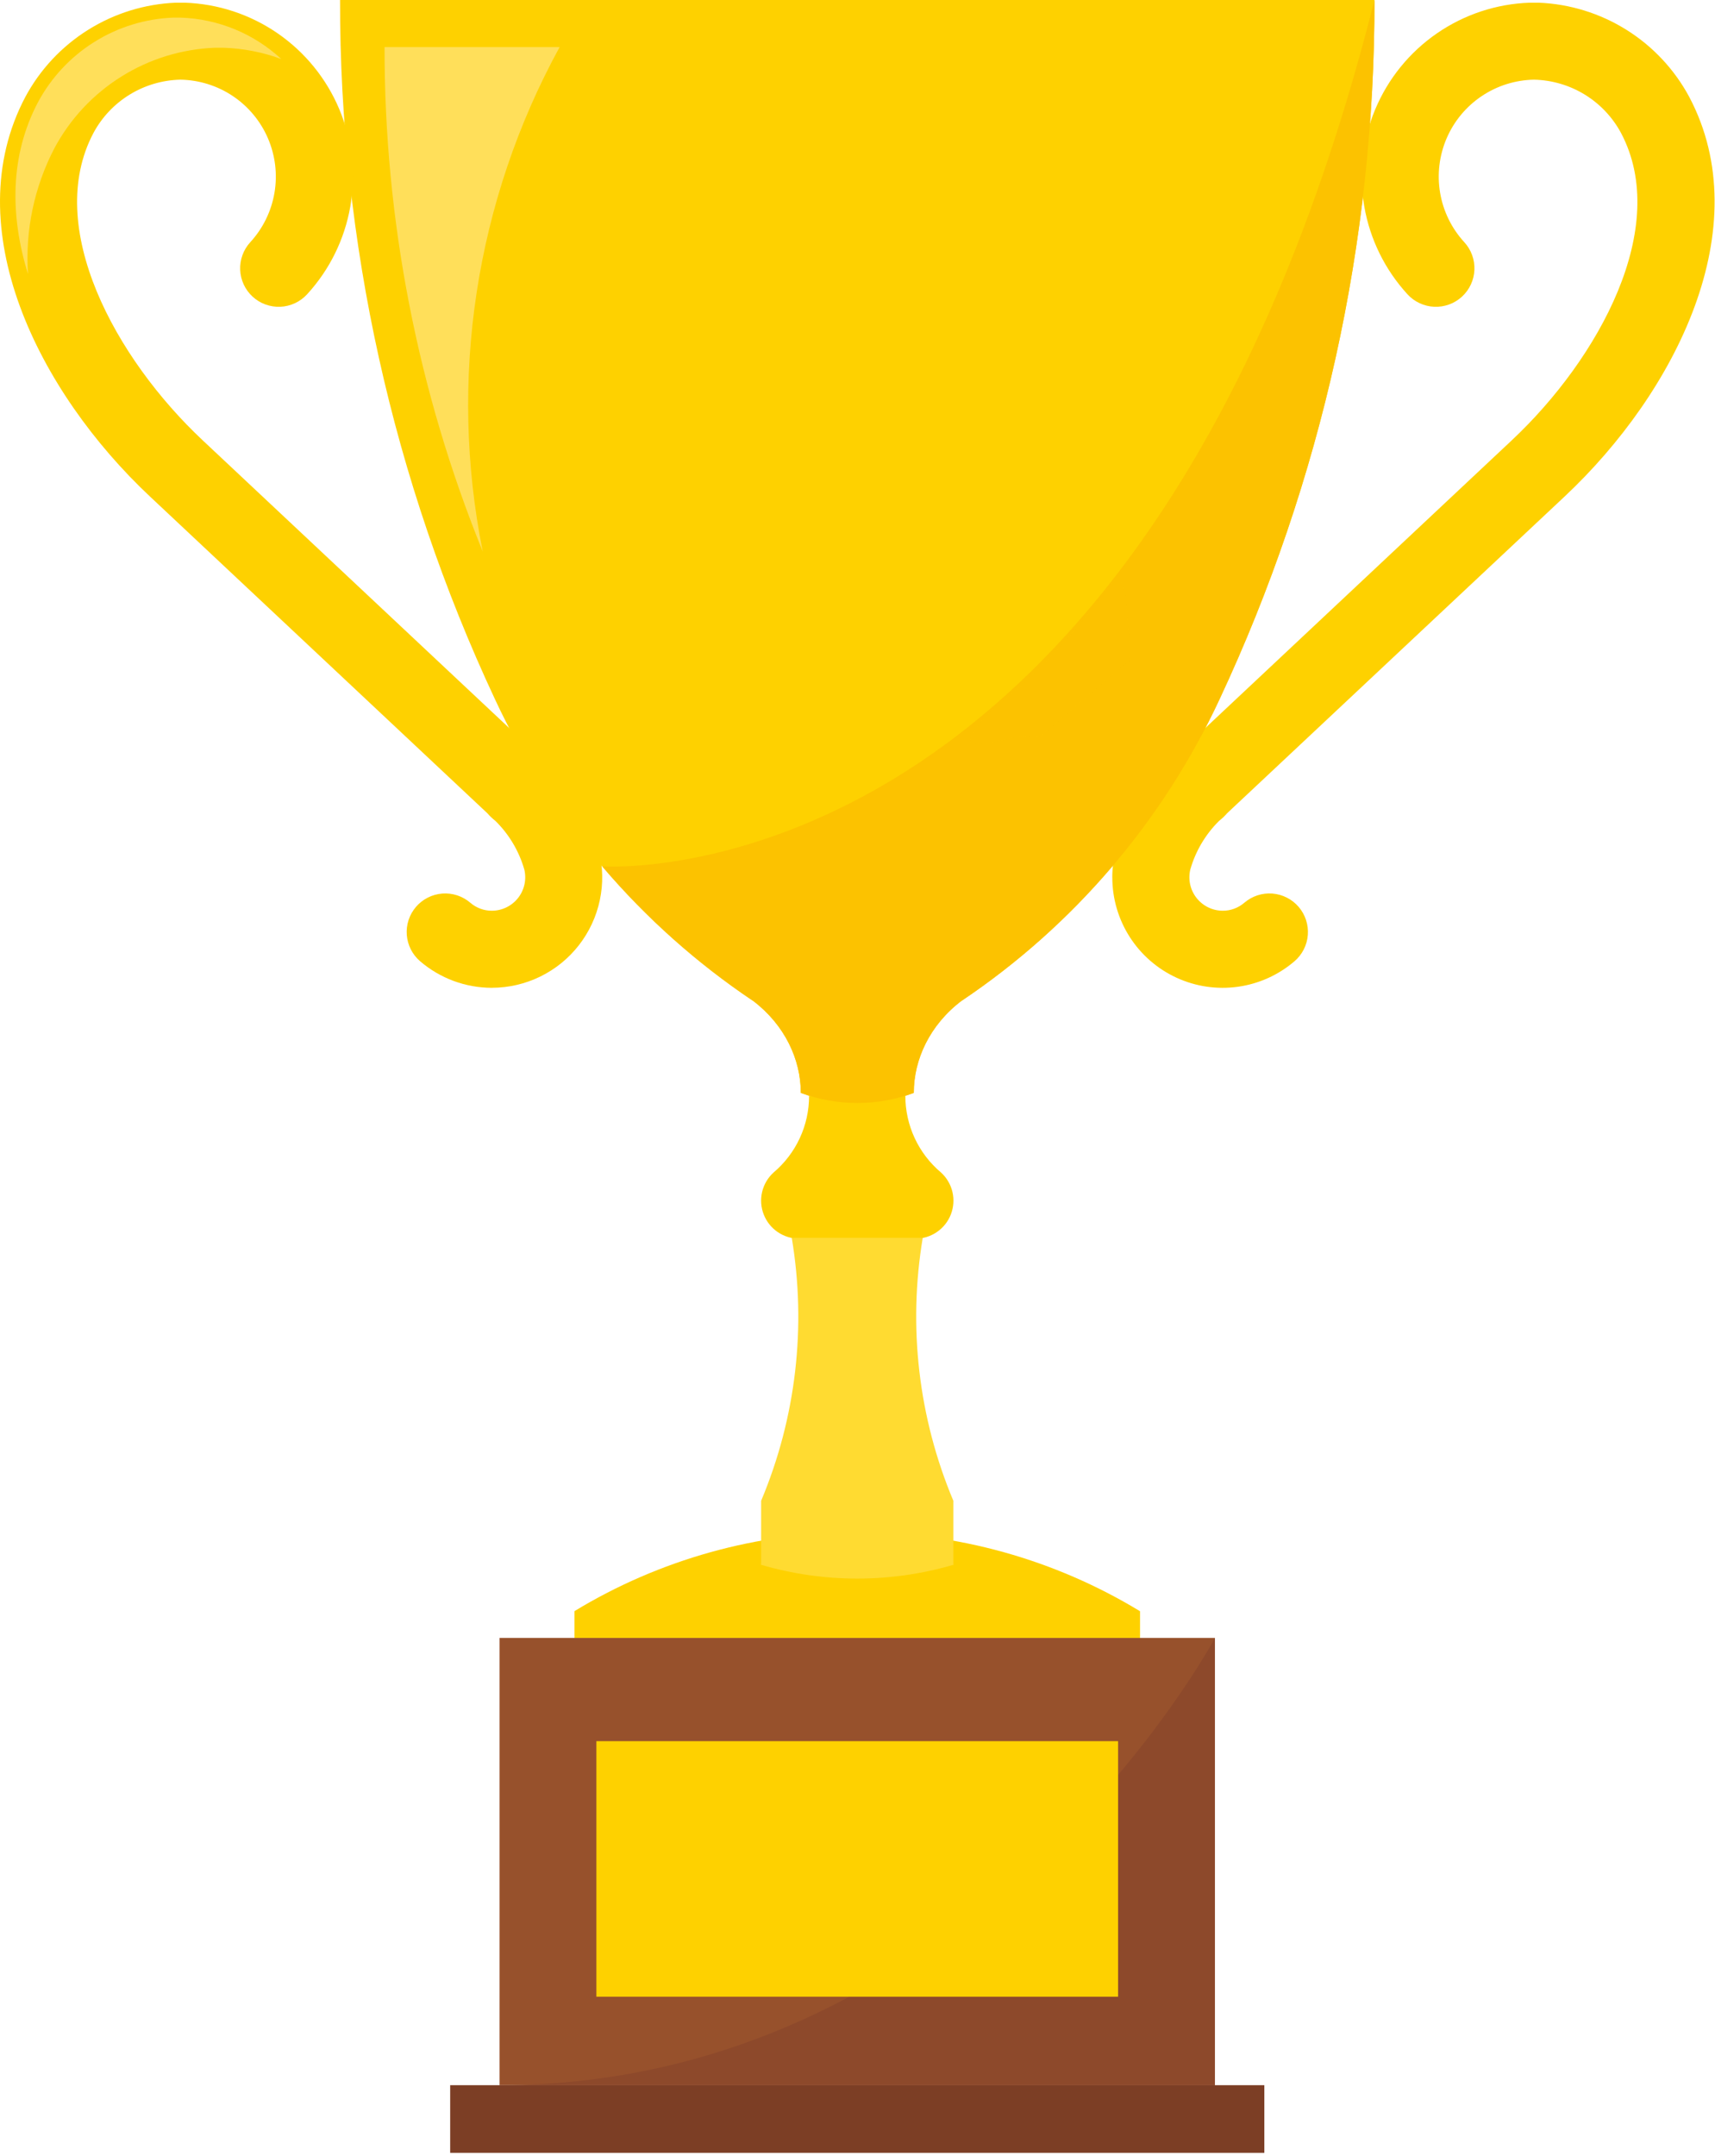 <svg width="144" height="181" viewBox="0 0 144 181" fill="none" xmlns="http://www.w3.org/2000/svg">
<path d="M71.978 128.621C63.606 128.608 55.392 130.898 48.234 135.242V137.502H95.723V135.25C88.566 130.903 80.352 128.61 71.978 128.621Z" fill="#FED100"/>
<path d="M102.009 137.493H41.946V175.035H102.009V137.493Z" fill="#97512C"/>
<path d="M106.16 175.035H37.799V180.716H106.16V175.035Z" fill="#7C3E25"/>
<path d="M76.724 91.744C73.664 92.881 70.296 92.881 67.236 91.744V91.725C67.236 88.947 65.902 86.05 63.233 84.017L63.184 83.991C53.806 77.688 46.329 68.942 41.561 58.699C32.963 40.326 28.521 20.285 28.552 0H115.406C115.435 20.286 110.991 40.329 102.391 58.701C97.623 68.945 90.146 77.691 80.768 83.994L80.721 84.02C78.052 86.052 76.719 88.949 76.719 91.728L76.724 91.744Z" fill="#FED100"/>
<path d="M76.017 91.985C76.016 93.21 76.284 94.421 76.8 95.533C77.317 96.645 78.07 97.63 79.008 98.42C79.487 98.854 79.822 99.423 79.971 100.052C80.119 100.68 80.073 101.339 79.839 101.942C79.605 102.544 79.194 103.061 78.659 103.424C78.125 103.788 77.493 103.981 76.847 103.977H67.109C66.465 103.979 65.835 103.786 65.303 103.424C64.77 103.061 64.36 102.546 64.126 101.946C63.891 101.346 63.844 100.689 63.99 100.061C64.136 99.434 64.468 98.865 64.944 98.43C65.881 97.64 66.634 96.655 67.151 95.544C67.668 94.432 67.935 93.221 67.934 91.995L76.017 91.985Z" fill="#FED100"/>
<path d="M80.072 131.347C74.788 132.898 69.17 132.898 63.886 131.347L63.909 131.271V125.978C66.839 119.012 67.73 111.357 66.479 103.904H77.479C76.228 111.357 77.119 119.012 80.048 125.978V131.276L80.072 131.347Z" fill="#FFDB31"/>
<path d="M41.299 82.92C39.089 82.918 36.953 82.127 35.275 80.689C34.624 80.13 34.221 79.335 34.156 78.48C34.09 77.624 34.368 76.778 34.927 76.126C35.485 75.475 36.28 75.073 37.136 75.007C37.991 74.942 38.838 75.219 39.489 75.778C39.994 76.214 40.639 76.453 41.307 76.448C41.728 76.446 42.144 76.35 42.523 76.165C42.902 75.98 43.235 75.712 43.496 75.381C43.758 75.051 43.941 74.665 44.033 74.254C44.125 73.842 44.123 73.415 44.028 73.004C43.585 71.452 42.748 70.041 41.597 68.908C41.349 68.714 41.12 68.497 40.914 68.259L12.599 41.685C3.217 32.883 -3.66 19.096 2.123 8.145C3.36 5.838 5.179 3.893 7.399 2.504C9.62 1.115 12.164 0.329 14.781 0.225C14.857 0.225 14.936 0.225 15.016 0.225H15.278C15.357 0.225 15.433 0.225 15.509 0.225C18.302 0.319 21.01 1.211 23.312 2.798C25.613 4.384 27.411 6.597 28.492 9.174C29.574 11.752 29.893 14.585 29.413 17.339C28.932 20.092 27.671 22.65 25.781 24.709C25.493 25.021 25.147 25.274 24.762 25.453C24.376 25.632 23.959 25.734 23.535 25.752C23.11 25.769 22.686 25.703 22.287 25.558C21.888 25.412 21.522 25.189 21.209 24.901C20.896 24.613 20.643 24.267 20.464 23.882C20.285 23.496 20.184 23.08 20.166 22.655C20.148 22.231 20.214 21.807 20.36 21.408C20.506 21.009 20.729 20.642 21.017 20.329C22.078 19.173 22.783 17.735 23.045 16.188C23.308 14.64 23.117 13.05 22.497 11.608C21.876 10.167 20.852 8.935 19.547 8.062C18.243 7.19 16.714 6.713 15.145 6.689C13.64 6.722 12.171 7.154 10.888 7.941C9.605 8.728 8.554 9.841 7.843 11.168C3.673 19.062 9.676 30.075 17.025 36.968L45.434 63.628C45.516 63.701 45.584 63.772 45.641 63.835C45.699 63.898 45.788 63.955 45.856 64.021C47.965 66.004 49.491 68.528 50.267 71.318C50.275 71.343 50.282 71.368 50.288 71.394C50.629 72.76 50.655 74.187 50.363 75.565C50.071 76.943 49.469 78.237 48.603 79.347C47.737 80.458 46.629 81.357 45.363 81.975C44.097 82.594 42.708 82.916 41.299 82.918V82.92ZM40.995 68.335H41.008H40.995Z" fill="#FED100"/>
<path d="M93.392 73.654C93.392 72.892 93.486 72.133 93.67 71.394C93.675 71.368 93.682 71.343 93.691 71.318C94.466 68.528 95.992 66.004 98.101 64.021C98.169 63.955 98.243 63.895 98.316 63.835C98.389 63.775 98.442 63.701 98.523 63.628L126.929 36.968C134.276 30.075 140.287 19.062 136.112 11.168C135.401 9.842 134.35 8.729 133.068 7.942C131.785 7.155 130.317 6.723 128.813 6.689C127.244 6.714 125.716 7.192 124.413 8.066C123.109 8.939 122.086 10.17 121.466 11.612C120.847 13.053 120.657 14.643 120.92 16.189C121.183 17.736 121.887 19.174 122.948 20.329C123.529 20.961 123.835 21.798 123.799 22.655C123.763 23.512 123.388 24.32 122.756 24.901C122.124 25.482 121.288 25.788 120.43 25.752C119.573 25.715 118.765 25.34 118.184 24.709C116.294 22.65 115.033 20.092 114.553 17.339C114.072 14.585 114.391 11.752 115.473 9.174C116.554 6.597 118.352 4.384 120.653 2.798C122.955 1.211 125.663 0.319 128.456 0.225C128.532 0.225 128.608 0.225 128.687 0.225H128.949C129.029 0.225 129.108 0.225 129.184 0.225C131.801 0.329 134.346 1.115 136.566 2.504C138.786 3.893 140.605 5.838 141.842 8.145C147.628 19.096 140.75 32.883 131.366 41.685L103.041 68.259C102.835 68.497 102.607 68.714 102.36 68.908C101.213 70.042 100.379 71.453 99.94 73.004C99.844 73.415 99.842 73.842 99.934 74.254C100.026 74.665 100.21 75.051 100.471 75.381C100.733 75.712 101.065 75.98 101.444 76.165C101.824 76.35 102.239 76.446 102.661 76.448C103.328 76.453 103.974 76.214 104.479 75.778C105.13 75.219 105.976 74.942 106.832 75.007C107.688 75.073 108.482 75.475 109.041 76.126C109.6 76.778 109.877 77.624 109.812 78.48C109.747 79.335 109.344 80.13 108.693 80.689C107.347 81.842 105.699 82.586 103.944 82.831C102.189 83.077 100.4 82.814 98.79 82.073C97.179 81.333 95.815 80.146 94.859 78.654C93.903 77.161 93.395 75.426 93.395 73.654H93.392Z" fill="#FED100"/>
<path d="M46.99 3.952H32.289C32.271 18.468 35.071 32.849 40.533 46.297C37.632 31.863 39.919 16.867 46.99 3.952Z" fill="#FFDF5A"/>
<path d="M41.946 175.036H102.012V137.501C102.012 137.501 81.931 175.036 41.946 175.036Z" fill="#8D492B"/>
<path d="M93.879 146.157H50.075V167.608H93.879V146.157Z" fill="#FED100"/>
<path d="M4.579 12.422C5.894 9.971 7.827 7.905 10.185 6.43C12.543 4.954 15.246 4.12 18.026 4.01C18.107 4.01 18.191 4.01 18.275 4.01H18.537C18.618 4.01 18.699 4.01 18.78 4.01C20.433 4.064 22.066 4.383 23.618 4.955C21.313 2.818 18.315 1.584 15.174 1.48C15.105 1.48 15.037 1.48 14.969 1.48H14.742C14.668 1.48 14.6 1.48 14.529 1.48C12.186 1.573 9.908 2.277 7.92 3.521C5.932 4.765 4.303 6.506 3.194 8.572C0.816 13.074 0.837 18.111 2.351 23.006C2.106 19.34 2.877 15.678 4.579 12.422Z" fill="#FFDF5A"/>
<path d="M50.568 72.721C54.241 77.035 58.489 80.824 63.192 83.983L63.241 84.01C65.91 86.042 67.243 88.939 67.243 91.718V91.736C70.304 92.873 73.671 92.873 76.732 91.736V91.718C76.732 88.939 78.065 86.042 80.734 84.01L80.781 83.983C90.159 77.68 97.636 68.934 102.404 58.691C110.998 40.32 115.437 20.281 115.406 0C96.216 76.019 50.777 72.721 50.568 72.721Z" fill="#FCC200"/>
<path d="M93.09 49.253C91.466 51.418 88.219 55.747 83.348 59.535C78.187 64.854 84.946 61.224 87.353 61.838L94.93 55.343C94.569 52.276 94.833 46.929 93.09 49.252L93.09 49.253Z" fill="#FCC200" fill-opacity="0.3"/>
</svg>
